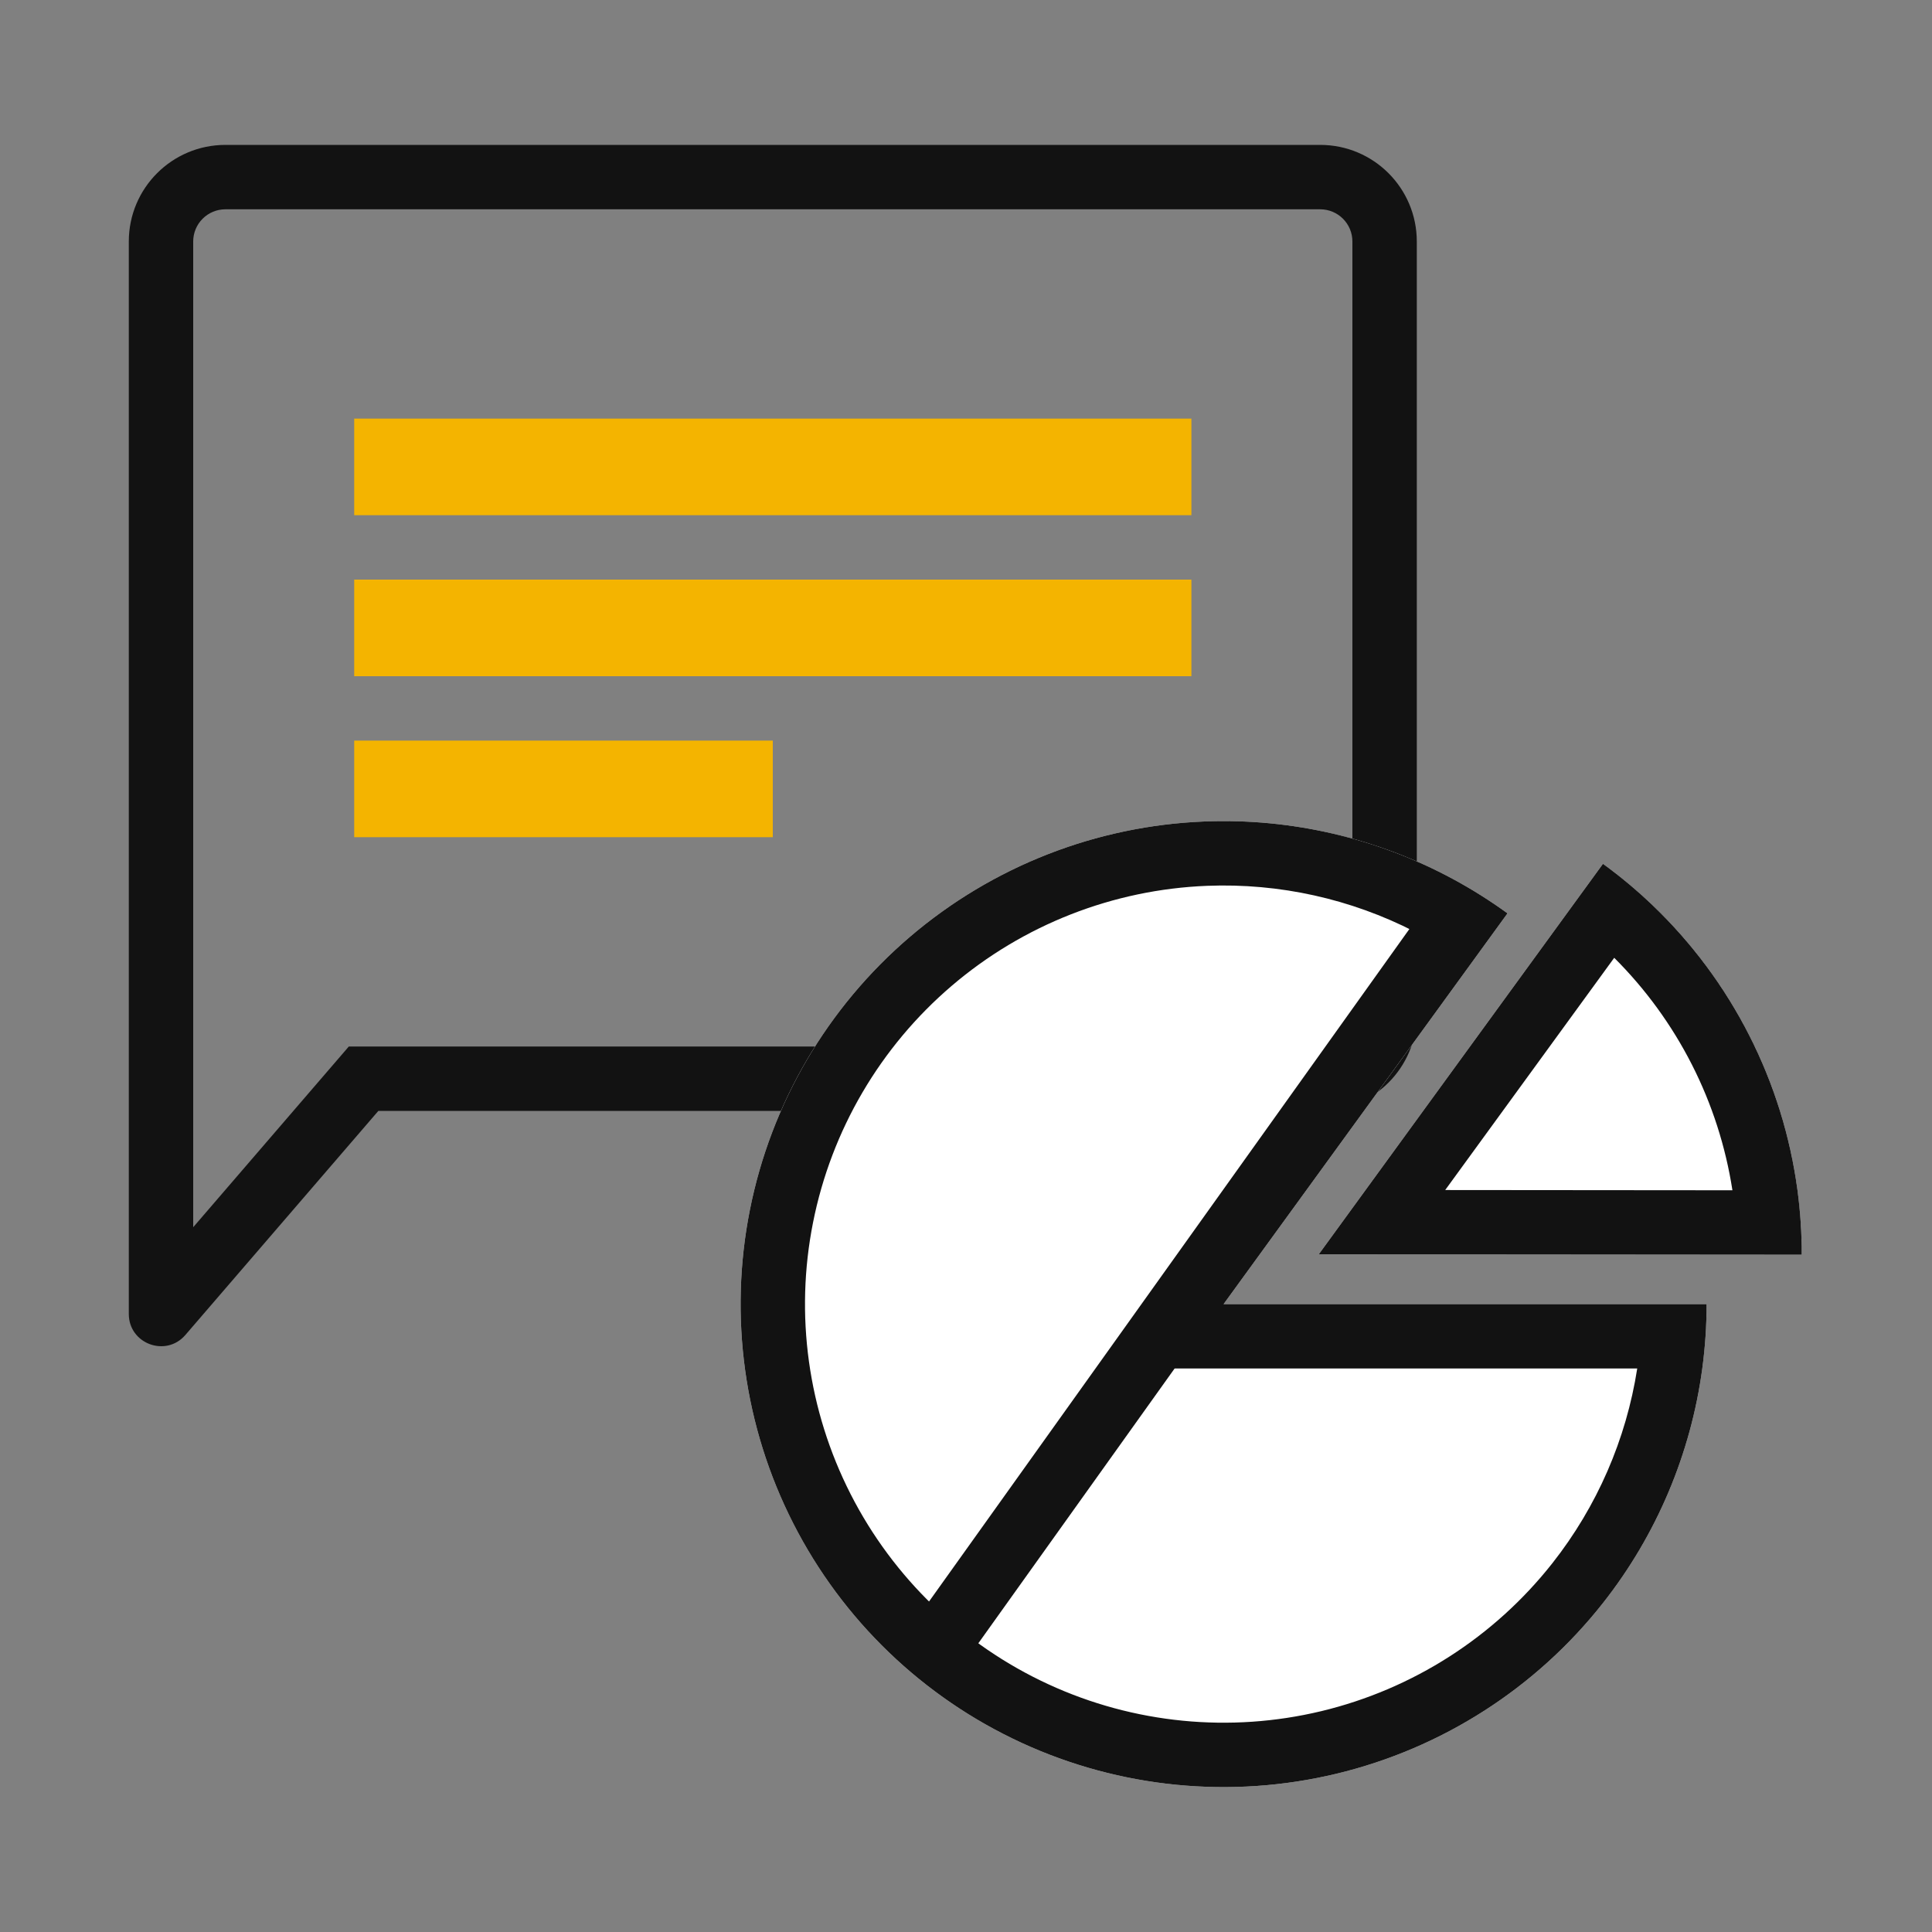 <svg width="120" height="120" viewBox="0 0 120 120" fill="none" xmlns="http://www.w3.org/2000/svg">
<rect x="0" y="0" width="120" height="120" fill="#808080" stroke="none"/>
<path fill-rule="evenodd" clip-rule="evenodd" d="M21.666 65H82C83.105 65 84 64.105 84 63V15C84 13.895 83.105 13 82 13H14C12.895 13 12 13.895 12 15V76.225L21.666 65ZM23.5 69H82C85.314 69 88 66.314 88 63V15C88 11.686 85.314 9 82 9H14C10.686 9 8 11.686 8 15V81.612C8 83.467 10.305 84.323 11.515 82.917L23.5 69Z" fill="#121212"/>
<path d="M106 81C106 87.739 103.731 94.281 99.559 99.573C95.388 104.865 89.556 108.598 83.003 110.171C76.451 111.744 69.56 111.065 63.44 108.244C57.321 105.423 52.329 100.624 49.27 94.62C46.211 88.616 45.262 81.756 46.577 75.147C47.891 68.538 51.392 62.564 56.517 58.188C61.641 53.812 68.089 51.288 74.822 51.023C81.556 50.759 88.182 52.769 93.634 56.73L76 81H106Z" fill="white"/>
<path fill-rule="evenodd" clip-rule="evenodd" d="M76 81L93.634 56.73C92.546 55.94 91.412 55.227 90.24 54.595C85.535 52.057 80.213 50.811 74.822 51.023C68.089 51.288 61.641 53.812 56.517 58.188C51.392 62.564 47.891 68.538 46.577 75.147C45.262 81.756 46.211 88.616 49.27 94.62C52.329 100.624 57.321 105.423 63.44 108.244C69.56 111.065 76.451 111.744 83.003 110.171C89.556 108.598 95.388 104.865 99.559 99.573C102.899 95.336 105.019 90.298 105.732 85C105.91 83.68 106 82.344 106 81H76ZM101.691 85H68.15L87.865 57.865C83.905 55.834 79.47 54.844 74.979 55.02C69.144 55.249 63.555 57.437 59.114 61.23C54.673 65.022 51.639 70.2 50.5 75.928C49.36 81.656 50.182 87.6 52.834 92.804C55.485 98.007 59.811 102.167 65.115 104.612C70.418 107.057 76.391 107.645 82.07 106.282C87.748 104.918 92.803 101.683 96.418 97.097C99.201 93.567 101.006 89.396 101.691 85Z" fill="#121212"/>
<path d="M99.563 53.653C103.391 56.439 106.505 60.091 108.651 64.311C110.797 68.531 111.914 73.199 111.91 77.933L81.91 77.909L99.563 53.653Z" fill="white"/>
<path fill-rule="evenodd" clip-rule="evenodd" d="M105.086 66.124C103.835 63.664 102.205 61.427 100.262 59.491L89.764 73.915L107.604 73.93C107.184 71.219 106.337 68.584 105.086 66.124ZM111.646 73.933C111.822 75.252 111.911 76.585 111.91 77.924C111.91 77.927 111.91 77.93 111.91 77.933L81.91 77.909L99.563 53.653C100.648 54.442 101.676 55.301 102.64 56.223C105.079 58.554 107.114 61.287 108.651 64.311C110.189 67.335 111.198 70.589 111.646 73.933Z" fill="#121212"/>
<path fill-rule="evenodd" clip-rule="evenodd" d="M56.371 101.338L88.871 55.838L92.126 58.163L59.626 103.663L56.371 101.338Z" fill="#121212"/>
<path d="M22 36H74V42H22V36Z" fill="#F4B400"/>
<path d="M22 46H48V52H22V46Z" fill="#F4B400"/>
<path d="M22 26H74V32H22V26Z" fill="#F4B400"/>
</svg>

